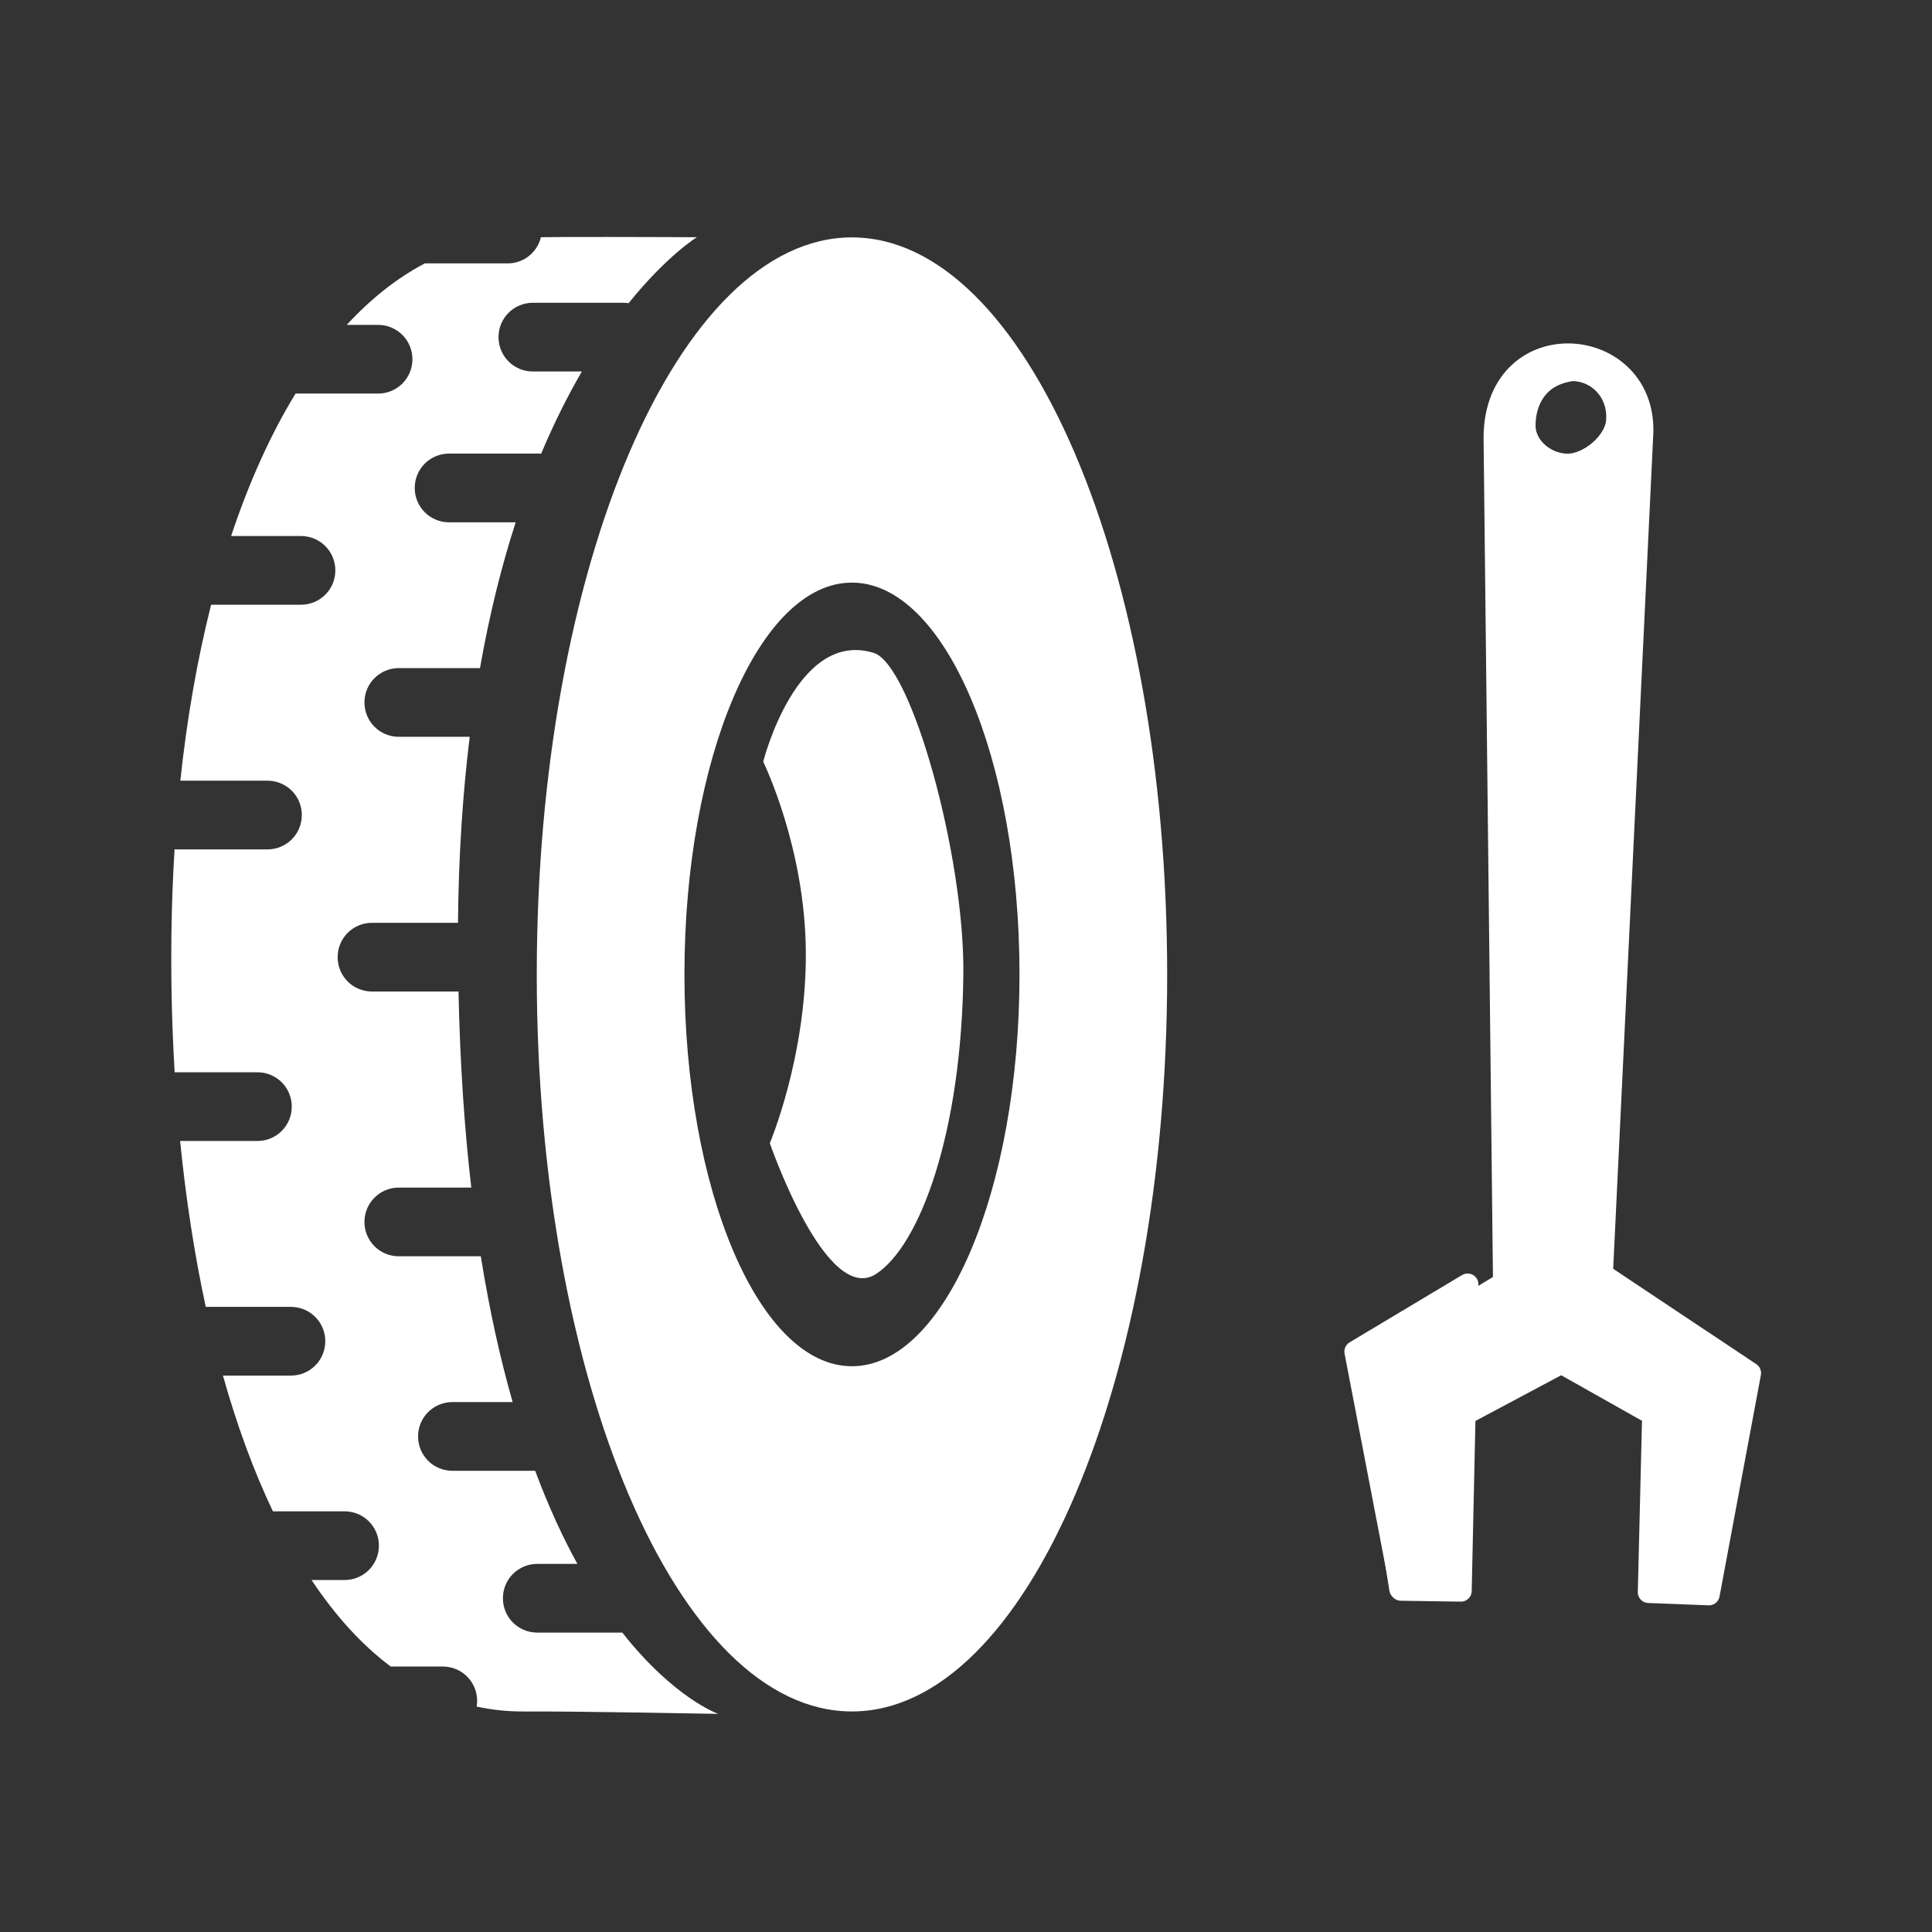 <svg width="580" height="580" viewBox="0 0 580 580" fill="none" xmlns="http://www.w3.org/2000/svg">
<rect x="0" y="0" width="580" height="580" fill="#333333" stroke="none"/>
<g clip-path="url(#clip0)">
<path d="M169.497 71.15C166.869 71.157 164.474 71.196 162.391 71.212C161.293 75.732 157.259 79.073 152.392 79.073H127.521C119.147 83.481 111.318 89.697 104.097 97.53H113.498C119.213 97.53 123.811 102.128 123.811 107.843C123.811 113.558 119.213 118.156 113.498 118.156H88.722C81.263 130.366 74.767 144.727 69.384 160.918H90.356C96.072 160.918 100.67 165.516 100.67 171.231C100.67 176.946 96.072 181.544 90.356 181.544H63.379C59.275 197.776 56.156 215.451 54.135 234.367H80.295C86.01 234.367 90.608 238.965 90.608 244.68C90.608 250.395 86.01 254.993 80.295 254.993H53.255C52.971 254.993 52.683 254.983 52.406 254.962C51.888 263.27 51.572 271.764 51.462 280.461C51.285 294.444 51.618 308.313 52.437 321.903H77.276C82.992 321.903 87.59 326.501 87.59 332.216C87.59 337.931 82.992 342.529 77.276 342.529H54.072C55.804 359.866 58.363 376.576 61.775 392.334H87.338C93.053 392.334 97.651 396.931 97.651 402.647C97.651 408.362 93.053 412.96 87.338 412.96H66.932C71.1 427.797 76.103 441.491 81.93 453.709H103.437C109.152 453.709 113.75 458.307 113.75 464.022C113.75 469.737 109.152 474.335 103.437 474.335H93.532C100.588 484.94 108.507 493.742 117.303 500.307H132.93C138.645 500.307 143.243 504.905 143.243 510.62C143.243 511.204 143.178 511.76 143.085 512.318C147.609 513.307 152.289 513.823 157.14 513.795C172.999 513.705 215.623 514.519 215.623 514.519C215.623 514.519 202.389 509.893 186.822 490.119H161.291C155.575 490.119 150.977 485.521 150.977 479.806C150.977 474.091 155.575 469.493 161.291 469.493H173.333C168.984 461.574 164.686 452.345 160.662 441.541H135.822C130.107 441.541 125.509 436.943 125.509 431.228C125.509 425.513 130.107 420.915 135.822 420.915H153.902C150.235 408.1 146.971 393.587 144.343 377.147H119.724C114.009 377.147 109.411 372.549 109.411 366.834C109.411 361.119 114.009 356.521 119.724 356.521H141.482C139.439 338.892 138.096 319.343 137.646 297.66H111.674C105.959 297.66 101.361 293.063 101.361 287.347C101.361 281.632 105.959 277.034 111.674 277.034H137.489C137.674 256.569 138.939 238.016 141.01 221.193H119.724C114.009 221.193 109.411 216.595 109.411 210.879C109.411 205.164 114.009 200.566 119.724 200.566H144.092C146.993 184.13 150.668 169.583 154.813 156.799H134.816C129.101 156.799 124.503 152.201 124.503 146.485C124.503 140.77 129.101 136.172 134.816 136.172H161.857C162.056 136.172 162.257 136.193 162.454 136.204C166.412 126.804 170.557 118.603 174.685 111.522H159.97C154.255 111.522 149.657 106.924 149.657 101.208C149.657 95.493 154.255 90.895 159.97 90.895H187.01C187.591 90.895 188.155 90.93 188.708 91.021C200.276 76.666 209.209 71.212 209.209 71.212C209.209 71.212 185.545 71.102 169.497 71.15V71.15Z" fill="white"/>
<path d="M255.751 71.269C203.492 71.269 161.141 170.328 161.141 292.529C161.141 414.729 203.492 513.789 255.751 513.789C308.011 513.789 350.393 414.729 350.393 292.529C350.393 170.328 308.011 71.269 255.751 71.269ZM255.751 174.903C283.534 174.903 306.059 227.563 306.059 292.529C306.059 357.494 283.534 410.155 255.751 410.155C227.969 410.155 205.475 357.494 205.475 292.529C205.475 227.563 227.969 174.903 255.751 174.903Z" fill="white"/>
<path d="M229.124 228.674C229.124 228.674 239.099 188.938 262.241 195.981C273.721 199.475 289.576 257.223 289.206 292.371C288.703 340.164 276.126 373.87 263.046 382.422C247.999 392.261 231.101 343.182 231.101 343.182C231.101 343.182 242.103 317.325 241.917 285.831C241.731 254.337 229.124 228.674 229.124 228.674Z" fill="white"/>
<path d="M438.285 477.36L439.094 424.959L468.723 409.162L496.224 424.662L494.925 477.988L513.026 478.69L525.44 412.217L480.964 382.579L493.046 131.053C495.165 100.224 448.999 96.011 448.619 131.149L451.456 385.172L409.916 410.425L420.298 477.016L438.285 477.36ZM470.428 139.436C463.905 139.318 457.572 134.066 457.75 127.485C457.81 120.903 461.087 112.522 472.091 111.158C479.903 111.299 485.881 117.815 485.421 125.933C485.303 132.496 477.068 139.556 470.428 139.436Z" fill="white" stroke="white" stroke-width="6.484" stroke-linecap="round" stroke-linejoin="round"/>
<path d="M438.574 477.581L440.587 385.562L406.835 405.759L420.586 477.314L438.574 477.581Z" fill="white" stroke="white" stroke-width="6.484" stroke-linecap="round" stroke-linejoin="round"/>
</g>
<defs>
<clipPath id="clip0">
<path d="M0 0H580V580H0V0Z" fill="white"/>
</clipPath>
</defs>
</svg>
